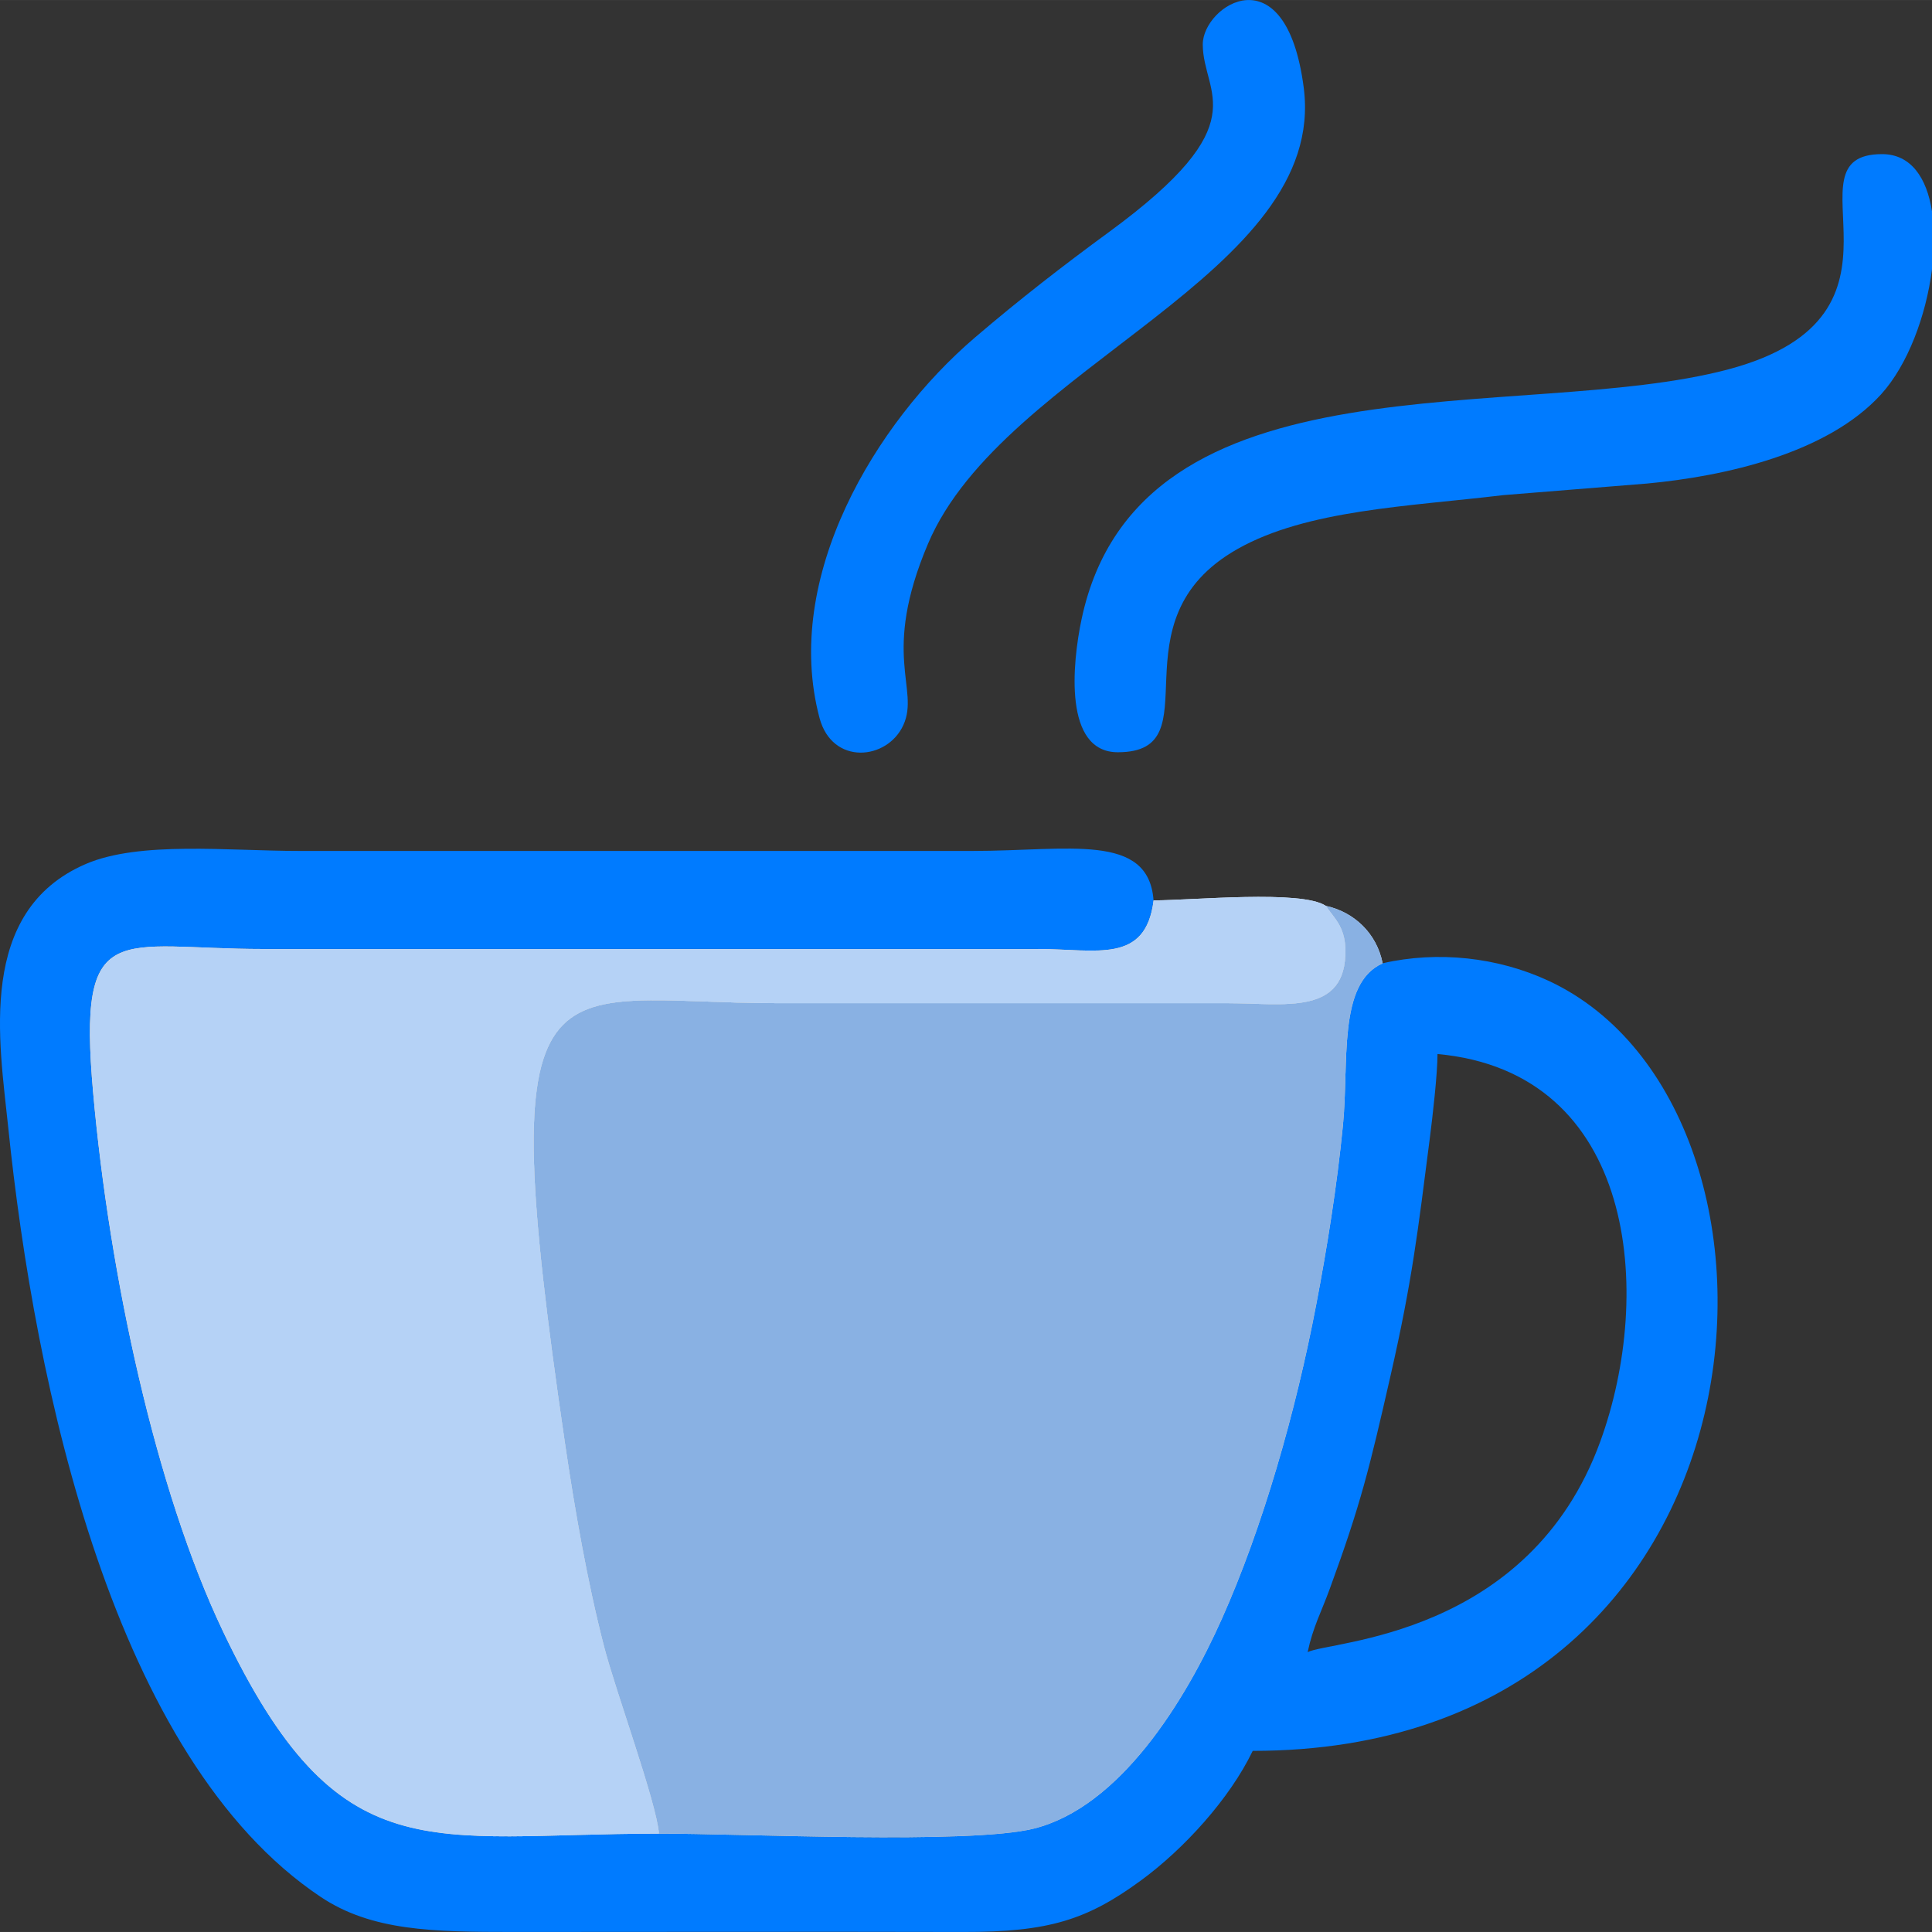 <?xml version="1.0" encoding="UTF-8"?>
<!DOCTYPE svg PUBLIC "-//W3C//DTD SVG 1.1//EN" "http://www.w3.org/Graphics/SVG/1.1/DTD/svg11.dtd">
<!-- Creator: CorelDRAW -->
<svg xmlns="http://www.w3.org/2000/svg" xml:space="preserve" width="10.837mm" height="10.837mm" version="1.1" style="shape-rendering:geometricPrecision; text-rendering:geometricPrecision; image-rendering:optimizeQuality; fill-rule:evenodd; clip-rule:evenodd"
viewBox="0 0 1083.72 1083.7"
 xmlns:xlink="http://www.w3.org/1999/xlink"
 xmlns:xodm="http://www.corel.com/coreldraw/odm/2003">
 <rect x="0" y="0" width="1083.72" height="1083.7" fill="#333333" stroke="none"/>
 <defs>
  <style type="text/css">
   <![CDATA[
    .fil3 {fill:none}
    .fil0 {fill:#007BFF}
    .fil4 {fill:#89B1E3}
    .fil7 {fill:#B5D2F6}
    .fil2 {fill:#BCDCFE}
    .fil6 {fill:#D0E6FF}
    .fil1 {fill:#D5E6F6}
    .fil5 {fill:#E9F1FA}
   ]]>
  </style>
   <clipPath id="id0">
    <path d="M369.62 1028.53c46.12,-0.12 174.24,6.2 210.31,-2.84 48.14,-12.09 84.69,-71.08 105.51,-117.83 22.66,-50.8 41.21,-115.07 52.88,-176.23 6.07,-31.8 11.65,-66.7 14.96,-100.36 3.5,-35.46 -3.09,-79.7 22.29,-90.93 -3.37,-17.05 -16.22,-28.83 -31.89,-32.23 4.27,6.54 10.74,11.37 10.97,24.55 0.68,37.32 -34.35,30.03 -65.94,30.03l-252.16 0c-131.15,0 -161.48,-37.38 -119.69,246.65 5.54,37.7 12.62,78.09 21.89,114.02 6.59,25.55 29.31,87.12 30.87,105.17z"/>
   </clipPath>
   <clipPath id="id1">
    <path d="M369.62 1028.53c-1.56,-18.05 -24.28,-79.62 -30.87,-105.17 -9.27,-35.93 -16.35,-76.32 -21.89,-114.02 -41.79,-284.03 -11.46,-246.65 119.69,-246.65l252.16 0c31.59,0 66.62,7.29 65.94,-30.03 -0.23,-13.18 -6.7,-18.01 -10.97,-24.55 -13.54,-9.11 -74.97,-3.07 -96.59,-3.07 -4.46,35.91 -32.05,27.27 -64.85,27.27l-434.26 0c-82.19,0 -104.58,-18.95 -95.75,80.46 9.07,102.16 34.96,222.8 72.83,302.27 65.27,136.94 115,113.45 244.56,113.49z"/>
   </clipPath>
 </defs>
 <g id="Layer_x0020_1">
  <path class="fil0" d="M733.5 926.73c3.02,-14.21 7.49,-22.05 12.44,-35.6 17.36,-47.46 22.11,-67.03 34.07,-119.53 12.13,-53.2 15.29,-80.7 21.98,-132.84 1.63,-12.73 4.35,-36.43 4.35,-47.54 111.45,10.19 121.6,134.08 91.33,217.29 -40.04,110.09 -152.05,111.83 -164.17,118.22zm42.03 -386.4c-25.38,11.22 -18.79,55.47 -22.28,90.93 -3.32,33.66 -8.9,68.55 -14.96,100.36 -11.68,61.16 -30.22,125.43 -52.88,176.23 -20.82,46.74 -57.37,105.74 -105.51,117.82 -36.07,9.05 -164.2,2.73 -210.31,2.84 -129.56,-0.03 -179.29,23.45 -244.56,-113.48 -37.87,-79.47 -63.77,-200.11 -72.83,-302.27 -8.83,-99.42 13.56,-80.46 95.74,-80.46l434.27 0c32.8,0 60.39,8.64 64.85,-27.28 -2.8,-38.22 -47.93,-27.71 -101.27,-27.71l-378.24 0c-39.24,0 -89.28,-5.67 -119.42,7.32 -61.45,26.46 -48.42,100.14 -43.58,147.15 15.02,146.21 59.38,354.8 175.32,432.24 28.66,19.14 62.92,19.67 108.16,19.67 84.04,0 168.11,-0.2 252.15,0 48.39,0.13 69.85,-6.97 99.79,-28.88 24.27,-17.76 49.83,-45.93 62.72,-72.7 299.7,0 320.69,-359.74 166.16,-431.86 -28.65,-13.37 -62.39,-17 -93.32,-9.92z"/>
  <g id="_1254154308752">
  </g>
  <g>
  </g>
  <g style="clip-path:url(#id0)">
   <g id="_1254154308464">
    <polygon class="fil1" points="-2951.8,-2743.01 4026.67,-2743.01 4026.67,4281.71 -2951.8,4281.71 "/>
    <path id="_1" class="fil2" d="M733.5 926.73c3.02,-14.21 7.49,-22.05 12.44,-35.6 17.36,-47.46 22.11,-67.03 34.07,-119.53 12.13,-53.2 15.29,-80.7 21.98,-132.84 1.63,-12.73 4.35,-36.43 4.35,-47.54 111.45,10.19 121.6,134.08 91.33,217.29 -40.04,110.09 -152.05,111.83 -164.17,118.22zm42.03 -386.4c-25.38,11.22 -18.79,55.47 -22.28,90.93 -3.32,33.66 -8.9,68.55 -14.96,100.36 -11.68,61.16 -30.22,125.43 -52.88,176.23 -20.82,46.74 -57.37,105.74 -105.51,117.82 -36.07,9.05 -164.2,2.73 -210.31,2.84 -129.56,-0.03 -179.29,23.45 -244.56,-113.48 -37.87,-79.47 -63.77,-200.11 -72.83,-302.27 -8.83,-99.42 13.56,-80.46 95.74,-80.46l434.27 0c32.8,0 60.39,8.64 64.85,-27.28 -2.8,-38.22 -47.93,-27.71 -101.27,-27.71l-378.24 0c-39.24,0 -89.28,-5.67 -119.42,7.32 -61.45,26.46 -48.42,100.14 -43.58,147.15 15.02,146.21 59.38,354.8 175.32,432.24 28.66,19.14 62.92,19.67 108.16,19.67 84.04,0 168.11,-0.2 252.15,0 48.39,0.13 69.85,-6.97 99.79,-28.88 24.27,-17.76 49.83,-45.93 62.72,-72.7 299.7,0 320.69,-359.74 166.16,-431.86 -28.65,-13.37 -62.39,-17 -93.32,-9.92z"/>
   </g>
  </g>
  <path class="fil3" d="M369.62 1028.53c46.12,-0.12 174.24,6.2 210.31,-2.84 48.14,-12.09 84.69,-71.08 105.51,-117.83 22.66,-50.8 41.21,-115.07 52.88,-176.23 6.07,-31.8 11.65,-66.7 14.96,-100.36 3.5,-35.46 -3.09,-79.7 22.29,-90.93 -3.37,-17.05 -16.22,-28.83 -31.89,-32.23 4.27,6.54 10.74,11.37 10.97,24.55 0.68,37.32 -34.35,30.03 -65.94,30.03l-252.16 0c-131.15,0 -161.48,-37.38 -119.69,246.65 5.54,37.7 12.62,78.09 21.89,114.02 6.59,25.55 29.31,87.12 30.87,105.17z"/>
  <path class="fil3" d="M369.62 1028.53c46.12,-0.12 174.24,6.2 210.31,-2.84 48.14,-12.09 84.69,-71.08 105.51,-117.83 22.66,-50.8 41.21,-115.07 52.88,-176.23 6.07,-31.8 11.65,-66.7 14.96,-100.36 3.5,-35.46 -3.09,-79.7 22.29,-90.93 -3.37,-17.05 -16.22,-28.83 -31.89,-32.23 4.27,6.54 10.74,11.37 10.97,24.55 0.68,37.32 -34.35,30.03 -65.94,30.03l-252.16 0c-131.15,0 -161.48,-37.38 -119.69,246.65 5.54,37.7 12.62,78.09 21.89,114.02 6.59,25.55 29.31,87.12 30.87,105.17z"/>
  <path class="fil4" d="M369.62 1028.53c46.12,-0.12 174.24,6.2 210.31,-2.84 48.14,-12.09 84.69,-71.08 105.51,-117.83 22.66,-50.8 41.21,-115.07 52.88,-176.23 6.07,-31.8 11.65,-66.7 14.96,-100.36 3.5,-35.46 -3.09,-79.7 22.29,-90.93 -3.37,-17.05 -16.22,-28.83 -31.89,-32.23 4.27,6.54 10.74,11.37 10.97,24.55 0.68,37.32 -34.35,30.03 -65.94,30.03l-252.16 0c-131.15,0 -161.48,-37.38 -119.69,246.65 5.54,37.7 12.62,78.09 21.89,114.02 6.59,25.55 29.31,87.12 30.87,105.17z"/>
  <g id="_1254154281008">
  </g>
  <g>
  </g>
  <g style="clip-path:url(#id1)">
   <g id="_1254154282880">
    <polygon class="fil5" points="-3200.71,-2748.05 4005.77,-2748.05 4005.77,4281.18 -3200.71,4281.18 "/>
    <path id="_1_2" class="fil6" d="M733.5 926.73c3.02,-14.21 7.49,-22.05 12.44,-35.6 17.36,-47.46 22.11,-67.03 34.07,-119.53 12.13,-53.2 15.29,-80.7 21.98,-132.84 1.63,-12.73 4.35,-36.43 4.35,-47.54 111.45,10.19 121.6,134.08 91.33,217.29 -40.04,110.09 -152.05,111.83 -164.17,118.22zm42.03 -386.4c-25.38,11.22 -18.79,55.47 -22.28,90.93 -3.32,33.66 -8.9,68.55 -14.96,100.36 -11.68,61.16 -30.22,125.43 -52.88,176.23 -20.82,46.74 -57.37,105.74 -105.51,117.82 -36.07,9.05 -164.2,2.73 -210.31,2.84 -129.56,-0.03 -179.29,23.45 -244.56,-113.48 -37.87,-79.47 -63.77,-200.11 -72.83,-302.27 -8.83,-99.42 13.56,-80.46 95.74,-80.46l434.27 0c32.8,0 60.39,8.64 64.85,-27.28 -2.8,-38.22 -47.93,-27.71 -101.27,-27.71l-378.24 0c-39.24,0 -89.28,-5.67 -119.42,7.32 -61.45,26.46 -48.42,100.14 -43.58,147.15 15.02,146.21 59.38,354.8 175.32,432.24 28.66,19.14 62.92,19.67 108.16,19.67 84.04,0 168.11,-0.2 252.15,0 48.39,0.13 69.85,-6.97 99.79,-28.88 24.27,-17.76 49.83,-45.93 62.72,-72.7 299.7,0 320.69,-359.74 166.16,-431.86 -28.65,-13.37 -62.39,-17 -93.32,-9.92z"/>
    <path class="fil3" d="M369.62 1028.53c46.12,-0.12 174.24,6.2 210.31,-2.84 48.14,-12.09 84.69,-71.08 105.51,-117.83 22.66,-50.8 41.21,-115.07 52.88,-176.23 6.07,-31.8 11.65,-66.7 14.96,-100.36 3.5,-35.46 -3.09,-79.7 22.29,-90.93 -3.37,-17.05 -16.22,-28.83 -31.89,-32.23 4.27,6.54 10.74,11.37 10.97,24.55 0.68,37.32 -34.35,30.03 -65.94,30.03l-252.16 0c-131.15,0 -161.48,-37.38 -119.69,246.65 5.54,37.7 12.62,78.09 21.89,114.02 6.59,25.55 29.31,87.12 30.87,105.17z"/>
   </g>
  </g>
  <path class="fil3" d="M369.62 1028.53c-1.56,-18.05 -24.28,-79.62 -30.87,-105.17 -9.27,-35.93 -16.35,-76.32 -21.89,-114.02 -41.79,-284.03 -11.46,-246.65 119.69,-246.65l252.16 0c31.59,0 66.62,7.29 65.94,-30.03 -0.23,-13.18 -6.7,-18.01 -10.97,-24.55 -13.54,-9.11 -74.97,-3.07 -96.59,-3.07 -4.46,35.91 -32.05,27.27 -64.85,27.27l-434.26 0c-82.19,0 -104.58,-18.95 -95.75,80.46 9.07,102.16 34.96,222.8 72.83,302.27 65.27,136.94 115,113.45 244.56,113.49z"/>
  <path class="fil3" d="M369.62 1028.53c-1.56,-18.05 -24.28,-79.62 -30.87,-105.17 -9.27,-35.93 -16.35,-76.32 -21.89,-114.02 -41.79,-284.03 -11.46,-246.65 119.69,-246.65l252.16 0c31.59,0 66.62,7.29 65.94,-30.03 -0.23,-13.18 -6.7,-18.01 -10.97,-24.55 -13.54,-9.11 -74.97,-3.07 -96.59,-3.07 -4.46,35.91 -32.05,27.27 -64.85,27.27l-434.26 0c-82.19,0 -104.58,-18.95 -95.75,80.46 9.07,102.16 34.96,222.8 72.83,302.27 65.27,136.94 115,113.45 244.56,113.49z"/>
  <path class="fil7" d="M369.62 1028.53c-1.56,-18.05 -24.28,-79.62 -30.87,-105.17 -9.27,-35.93 -16.35,-76.32 -21.89,-114.02 -41.79,-284.03 -11.46,-246.65 119.69,-246.65l252.16 0c31.59,0 66.62,7.29 65.94,-30.03 -0.23,-13.18 -6.7,-18.01 -10.97,-24.55 -13.54,-9.11 -74.97,-3.07 -96.59,-3.07 -4.46,35.91 -32.05,27.27 -64.85,27.27l-434.26 0c-82.19,0 -104.58,-18.95 -95.75,80.46 9.07,102.16 34.96,222.8 72.83,302.27 65.27,136.94 115,113.45 244.56,113.49z"/>
  <path class="fil0" d="M627.04 421.95c54.48,0 -4.37,-73.59 67.13,-114.02 38.98,-22.06 96.11,-23.84 149.01,-30.2l80.92 -6.53c43.43,-4.08 100.88,-16.85 131.02,-49.97 14.94,-16.42 25.31,-44.16 28.6,-70.22l0 -32.51c-2.93,-18.71 -11.75,-32.06 -28.01,-32.06 -56.92,0 28.28,90.3 -86.23,120.73 -116.54,30.98 -330.49,-11.91 -362.78,140.1 -5.29,24.98 -10.15,74.68 20.34,74.68z"/>
  <path class="fil0" d="M674.67 24.88c0,28.37 31.37,43.82 -52.64,105.29 -25.96,19 -50.46,38.03 -75.1,59.1 -56.06,47.91 -108.15,134.73 -87.25,213.39 7.12,26.83 38.07,23.84 47.06,4 9.3,-20.51 -12.76,-39.07 13.82,-101.69 42.34,-99.75 224.41,-151.23 210.73,-255.91 -10.01,-76.68 -56.62,-45.96 -56.62,-24.18z"/>
 </g>
</svg>
